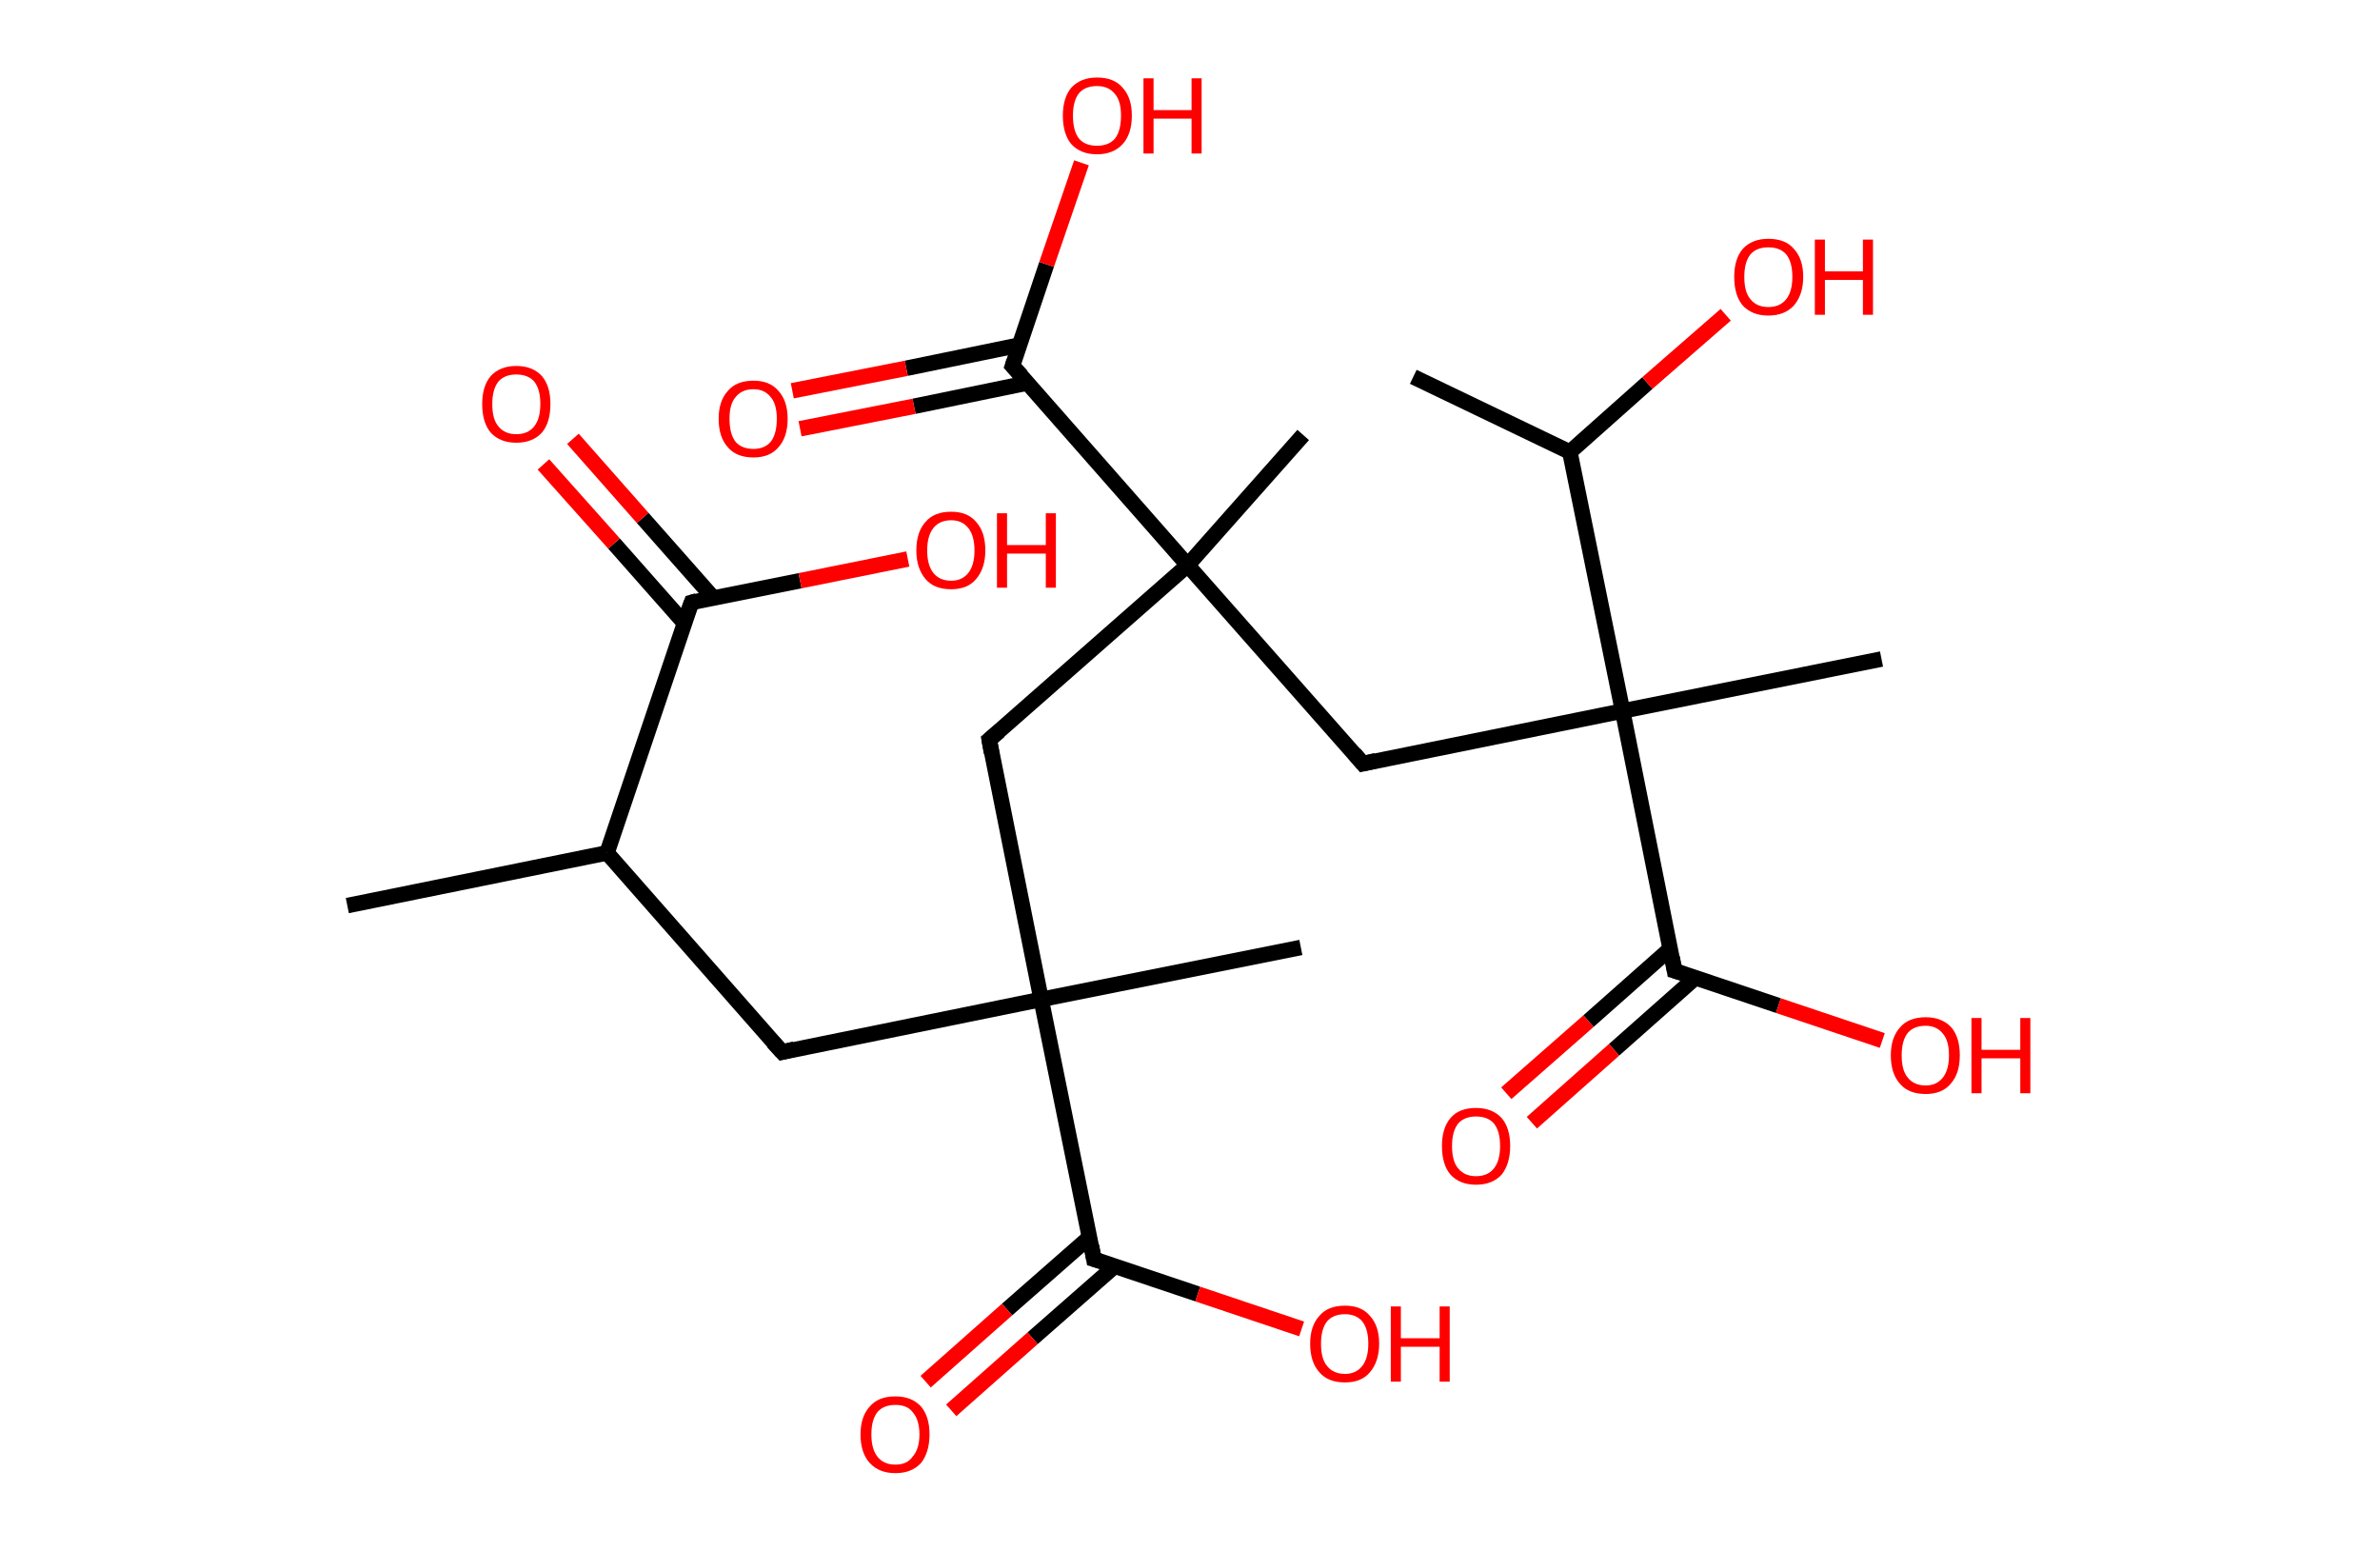 <?xml version='1.0' encoding='ASCII' standalone='yes'?>
<svg xmlns="http://www.w3.org/2000/svg" xmlns:rdkit="http://www.rdkit.org/xml" xmlns:xlink="http://www.w3.org/1999/xlink" version="1.1" baseProfile="full" xml:space="preserve" width="307px" height="200px" viewBox="0 0 307 200">
<!-- END OF HEADER -->
<rect style="opacity:1.0;fill:#FFFFFF;stroke:none" width="307.0" height="200.0" x="0.0" y="0.0"> </rect>
<path class="bond-0 atom-0 atom-1" d="M 44.8,116.8 L 78.3,110.0" style="fill:none;fill-rule:evenodd;stroke:#000000;stroke-width:2.0px;stroke-linecap:butt;stroke-linejoin:miter;stroke-opacity:1"/>
<path class="bond-1 atom-1 atom-2" d="M 78.3,110.0 L 100.9,135.7" style="fill:none;fill-rule:evenodd;stroke:#000000;stroke-width:2.0px;stroke-linecap:butt;stroke-linejoin:miter;stroke-opacity:1"/>
<path class="bond-2 atom-2 atom-3" d="M 100.9,135.7 L 134.3,128.9" style="fill:none;fill-rule:evenodd;stroke:#000000;stroke-width:2.0px;stroke-linecap:butt;stroke-linejoin:miter;stroke-opacity:1"/>
<path class="bond-3 atom-3 atom-4" d="M 134.3,128.9 L 167.8,122.2" style="fill:none;fill-rule:evenodd;stroke:#000000;stroke-width:2.0px;stroke-linecap:butt;stroke-linejoin:miter;stroke-opacity:1"/>
<path class="bond-4 atom-3 atom-5" d="M 134.3,128.9 L 127.6,95.4" style="fill:none;fill-rule:evenodd;stroke:#000000;stroke-width:2.0px;stroke-linecap:butt;stroke-linejoin:miter;stroke-opacity:1"/>
<path class="bond-5 atom-5 atom-6" d="M 127.6,95.4 L 153.2,72.9" style="fill:none;fill-rule:evenodd;stroke:#000000;stroke-width:2.0px;stroke-linecap:butt;stroke-linejoin:miter;stroke-opacity:1"/>
<path class="bond-6 atom-6 atom-7" d="M 153.2,72.9 L 168.1,56.1" style="fill:none;fill-rule:evenodd;stroke:#000000;stroke-width:2.0px;stroke-linecap:butt;stroke-linejoin:miter;stroke-opacity:1"/>
<path class="bond-7 atom-6 atom-8" d="M 153.2,72.9 L 175.8,98.5" style="fill:none;fill-rule:evenodd;stroke:#000000;stroke-width:2.0px;stroke-linecap:butt;stroke-linejoin:miter;stroke-opacity:1"/>
<path class="bond-8 atom-8 atom-9" d="M 175.8,98.5 L 209.3,91.7" style="fill:none;fill-rule:evenodd;stroke:#000000;stroke-width:2.0px;stroke-linecap:butt;stroke-linejoin:miter;stroke-opacity:1"/>
<path class="bond-9 atom-9 atom-10" d="M 209.3,91.7 L 242.7,85.0" style="fill:none;fill-rule:evenodd;stroke:#000000;stroke-width:2.0px;stroke-linecap:butt;stroke-linejoin:miter;stroke-opacity:1"/>
<path class="bond-10 atom-9 atom-11" d="M 209.3,91.7 L 216.0,125.2" style="fill:none;fill-rule:evenodd;stroke:#000000;stroke-width:2.0px;stroke-linecap:butt;stroke-linejoin:miter;stroke-opacity:1"/>
<path class="bond-11 atom-11 atom-12" d="M 215.4,122.4 L 204.9,131.7" style="fill:none;fill-rule:evenodd;stroke:#000000;stroke-width:2.0px;stroke-linecap:butt;stroke-linejoin:miter;stroke-opacity:1"/>
<path class="bond-11 atom-11 atom-12" d="M 204.9,131.7 L 194.3,141.0" style="fill:none;fill-rule:evenodd;stroke:#FF0000;stroke-width:2.0px;stroke-linecap:butt;stroke-linejoin:miter;stroke-opacity:1"/>
<path class="bond-11 atom-11 atom-12" d="M 218.7,126.1 L 208.2,135.4" style="fill:none;fill-rule:evenodd;stroke:#000000;stroke-width:2.0px;stroke-linecap:butt;stroke-linejoin:miter;stroke-opacity:1"/>
<path class="bond-11 atom-11 atom-12" d="M 208.2,135.4 L 197.6,144.8" style="fill:none;fill-rule:evenodd;stroke:#FF0000;stroke-width:2.0px;stroke-linecap:butt;stroke-linejoin:miter;stroke-opacity:1"/>
<path class="bond-12 atom-11 atom-13" d="M 216.0,125.2 L 229.4,129.7" style="fill:none;fill-rule:evenodd;stroke:#000000;stroke-width:2.0px;stroke-linecap:butt;stroke-linejoin:miter;stroke-opacity:1"/>
<path class="bond-12 atom-11 atom-13" d="M 229.4,129.7 L 242.8,134.2" style="fill:none;fill-rule:evenodd;stroke:#FF0000;stroke-width:2.0px;stroke-linecap:butt;stroke-linejoin:miter;stroke-opacity:1"/>
<path class="bond-13 atom-9 atom-14" d="M 209.3,91.7 L 202.5,58.3" style="fill:none;fill-rule:evenodd;stroke:#000000;stroke-width:2.0px;stroke-linecap:butt;stroke-linejoin:miter;stroke-opacity:1"/>
<path class="bond-14 atom-14 atom-15" d="M 202.5,58.3 L 182.3,48.6" style="fill:none;fill-rule:evenodd;stroke:#000000;stroke-width:2.0px;stroke-linecap:butt;stroke-linejoin:miter;stroke-opacity:1"/>
<path class="bond-15 atom-14 atom-16" d="M 202.5,58.3 L 212.5,49.4" style="fill:none;fill-rule:evenodd;stroke:#000000;stroke-width:2.0px;stroke-linecap:butt;stroke-linejoin:miter;stroke-opacity:1"/>
<path class="bond-15 atom-14 atom-16" d="M 212.5,49.4 L 222.6,40.6" style="fill:none;fill-rule:evenodd;stroke:#FF0000;stroke-width:2.0px;stroke-linecap:butt;stroke-linejoin:miter;stroke-opacity:1"/>
<path class="bond-16 atom-6 atom-17" d="M 153.2,72.9 L 130.6,47.2" style="fill:none;fill-rule:evenodd;stroke:#000000;stroke-width:2.0px;stroke-linecap:butt;stroke-linejoin:miter;stroke-opacity:1"/>
<path class="bond-17 atom-17 atom-18" d="M 131.5,44.5 L 116.9,47.5" style="fill:none;fill-rule:evenodd;stroke:#000000;stroke-width:2.0px;stroke-linecap:butt;stroke-linejoin:miter;stroke-opacity:1"/>
<path class="bond-17 atom-17 atom-18" d="M 116.9,47.5 L 102.2,50.4" style="fill:none;fill-rule:evenodd;stroke:#FF0000;stroke-width:2.0px;stroke-linecap:butt;stroke-linejoin:miter;stroke-opacity:1"/>
<path class="bond-17 atom-17 atom-18" d="M 132.5,49.4 L 117.9,52.4" style="fill:none;fill-rule:evenodd;stroke:#000000;stroke-width:2.0px;stroke-linecap:butt;stroke-linejoin:miter;stroke-opacity:1"/>
<path class="bond-17 atom-17 atom-18" d="M 117.9,52.4 L 103.2,55.3" style="fill:none;fill-rule:evenodd;stroke:#FF0000;stroke-width:2.0px;stroke-linecap:butt;stroke-linejoin:miter;stroke-opacity:1"/>
<path class="bond-18 atom-17 atom-19" d="M 130.6,47.2 L 135.0,34.1" style="fill:none;fill-rule:evenodd;stroke:#000000;stroke-width:2.0px;stroke-linecap:butt;stroke-linejoin:miter;stroke-opacity:1"/>
<path class="bond-18 atom-17 atom-19" d="M 135.0,34.1 L 139.5,21.0" style="fill:none;fill-rule:evenodd;stroke:#FF0000;stroke-width:2.0px;stroke-linecap:butt;stroke-linejoin:miter;stroke-opacity:1"/>
<path class="bond-19 atom-3 atom-20" d="M 134.3,128.9 L 141.1,162.4" style="fill:none;fill-rule:evenodd;stroke:#000000;stroke-width:2.0px;stroke-linecap:butt;stroke-linejoin:miter;stroke-opacity:1"/>
<path class="bond-20 atom-20 atom-21" d="M 140.5,159.6 L 129.9,168.9" style="fill:none;fill-rule:evenodd;stroke:#000000;stroke-width:2.0px;stroke-linecap:butt;stroke-linejoin:miter;stroke-opacity:1"/>
<path class="bond-20 atom-20 atom-21" d="M 129.9,168.9 L 119.4,178.2" style="fill:none;fill-rule:evenodd;stroke:#FF0000;stroke-width:2.0px;stroke-linecap:butt;stroke-linejoin:miter;stroke-opacity:1"/>
<path class="bond-20 atom-20 atom-21" d="M 143.8,163.3 L 133.2,172.6" style="fill:none;fill-rule:evenodd;stroke:#000000;stroke-width:2.0px;stroke-linecap:butt;stroke-linejoin:miter;stroke-opacity:1"/>
<path class="bond-20 atom-20 atom-21" d="M 133.2,172.6 L 122.7,181.9" style="fill:none;fill-rule:evenodd;stroke:#FF0000;stroke-width:2.0px;stroke-linecap:butt;stroke-linejoin:miter;stroke-opacity:1"/>
<path class="bond-21 atom-20 atom-22" d="M 141.1,162.4 L 154.5,166.9" style="fill:none;fill-rule:evenodd;stroke:#000000;stroke-width:2.0px;stroke-linecap:butt;stroke-linejoin:miter;stroke-opacity:1"/>
<path class="bond-21 atom-20 atom-22" d="M 154.5,166.9 L 167.9,171.4" style="fill:none;fill-rule:evenodd;stroke:#FF0000;stroke-width:2.0px;stroke-linecap:butt;stroke-linejoin:miter;stroke-opacity:1"/>
<path class="bond-22 atom-1 atom-23" d="M 78.3,110.0 L 89.2,77.7" style="fill:none;fill-rule:evenodd;stroke:#000000;stroke-width:2.0px;stroke-linecap:butt;stroke-linejoin:miter;stroke-opacity:1"/>
<path class="bond-23 atom-23 atom-24" d="M 92.0,77.1 L 82.9,66.8" style="fill:none;fill-rule:evenodd;stroke:#000000;stroke-width:2.0px;stroke-linecap:butt;stroke-linejoin:miter;stroke-opacity:1"/>
<path class="bond-23 atom-23 atom-24" d="M 82.9,66.8 L 73.9,56.6" style="fill:none;fill-rule:evenodd;stroke:#FF0000;stroke-width:2.0px;stroke-linecap:butt;stroke-linejoin:miter;stroke-opacity:1"/>
<path class="bond-23 atom-23 atom-24" d="M 88.3,80.4 L 79.2,70.1" style="fill:none;fill-rule:evenodd;stroke:#000000;stroke-width:2.0px;stroke-linecap:butt;stroke-linejoin:miter;stroke-opacity:1"/>
<path class="bond-23 atom-23 atom-24" d="M 79.2,70.1 L 70.1,59.9" style="fill:none;fill-rule:evenodd;stroke:#FF0000;stroke-width:2.0px;stroke-linecap:butt;stroke-linejoin:miter;stroke-opacity:1"/>
<path class="bond-24 atom-23 atom-25" d="M 89.2,77.7 L 103.2,74.9" style="fill:none;fill-rule:evenodd;stroke:#000000;stroke-width:2.0px;stroke-linecap:butt;stroke-linejoin:miter;stroke-opacity:1"/>
<path class="bond-24 atom-23 atom-25" d="M 103.2,74.9 L 117.1,72.1" style="fill:none;fill-rule:evenodd;stroke:#FF0000;stroke-width:2.0px;stroke-linecap:butt;stroke-linejoin:miter;stroke-opacity:1"/>
<path d="M 99.7,134.4 L 100.9,135.7 L 102.5,135.3" style="fill:none;stroke:#000000;stroke-width:2.0px;stroke-linecap:butt;stroke-linejoin:miter;stroke-opacity:1;"/>
<path d="M 127.9,97.1 L 127.6,95.4 L 128.9,94.3" style="fill:none;stroke:#000000;stroke-width:2.0px;stroke-linecap:butt;stroke-linejoin:miter;stroke-opacity:1;"/>
<path d="M 174.7,97.2 L 175.8,98.5 L 177.5,98.1" style="fill:none;stroke:#000000;stroke-width:2.0px;stroke-linecap:butt;stroke-linejoin:miter;stroke-opacity:1;"/>
<path d="M 215.7,123.5 L 216.0,125.2 L 216.7,125.4" style="fill:none;stroke:#000000;stroke-width:2.0px;stroke-linecap:butt;stroke-linejoin:miter;stroke-opacity:1;"/>
<path d="M 131.8,48.5 L 130.6,47.2 L 130.8,46.6" style="fill:none;stroke:#000000;stroke-width:2.0px;stroke-linecap:butt;stroke-linejoin:miter;stroke-opacity:1;"/>
<path d="M 140.8,160.7 L 141.1,162.4 L 141.8,162.6" style="fill:none;stroke:#000000;stroke-width:2.0px;stroke-linecap:butt;stroke-linejoin:miter;stroke-opacity:1;"/>
<path d="M 88.6,79.3 L 89.2,77.7 L 89.9,77.5" style="fill:none;stroke:#000000;stroke-width:2.0px;stroke-linecap:butt;stroke-linejoin:miter;stroke-opacity:1;"/>
<path class="atom-12" d="M 186.0 147.8 Q 186.0 145.5, 187.1 144.2 Q 188.2 142.9, 190.4 142.9 Q 192.5 142.9, 193.7 144.2 Q 194.8 145.5, 194.8 147.8 Q 194.8 150.1, 193.7 151.5 Q 192.5 152.8, 190.4 152.8 Q 188.3 152.8, 187.1 151.5 Q 186.0 150.2, 186.0 147.8 M 190.4 151.7 Q 191.9 151.7, 192.7 150.7 Q 193.5 149.7, 193.5 147.8 Q 193.5 145.9, 192.7 144.9 Q 191.9 144.0, 190.4 144.0 Q 188.9 144.0, 188.1 144.9 Q 187.3 145.9, 187.3 147.8 Q 187.3 149.8, 188.1 150.7 Q 188.9 151.7, 190.4 151.7 " fill="#FF0000"/>
<path class="atom-13" d="M 243.9 136.1 Q 243.9 133.8, 245.1 132.5 Q 246.2 131.2, 248.4 131.2 Q 250.5 131.2, 251.7 132.5 Q 252.8 133.8, 252.8 136.1 Q 252.8 138.5, 251.6 139.8 Q 250.5 141.1, 248.4 141.1 Q 246.2 141.1, 245.1 139.8 Q 243.9 138.5, 243.9 136.1 M 248.4 140.0 Q 249.8 140.0, 250.6 139.0 Q 251.4 138.0, 251.4 136.1 Q 251.4 134.2, 250.6 133.3 Q 249.8 132.3, 248.4 132.3 Q 246.9 132.3, 246.1 133.2 Q 245.3 134.2, 245.3 136.1 Q 245.3 138.1, 246.1 139.0 Q 246.9 140.0, 248.4 140.0 " fill="#FF0000"/>
<path class="atom-13" d="M 254.3 131.3 L 255.6 131.3 L 255.6 135.4 L 260.6 135.4 L 260.6 131.3 L 261.9 131.3 L 261.9 141.0 L 260.6 141.0 L 260.6 136.5 L 255.6 136.5 L 255.6 141.0 L 254.3 141.0 L 254.3 131.3 " fill="#FF0000"/>
<path class="atom-16" d="M 223.7 35.7 Q 223.7 33.4, 224.8 32.1 Q 226.0 30.8, 228.1 30.8 Q 230.3 30.8, 231.4 32.1 Q 232.6 33.4, 232.6 35.7 Q 232.6 38.0, 231.4 39.4 Q 230.2 40.7, 228.1 40.7 Q 226.0 40.7, 224.8 39.4 Q 223.7 38.1, 223.7 35.7 M 228.1 39.6 Q 229.6 39.6, 230.4 38.6 Q 231.2 37.6, 231.2 35.7 Q 231.2 33.8, 230.4 32.8 Q 229.6 31.9, 228.1 31.9 Q 226.6 31.9, 225.8 32.8 Q 225.0 33.8, 225.0 35.7 Q 225.0 37.7, 225.8 38.6 Q 226.6 39.6, 228.1 39.6 " fill="#FF0000"/>
<path class="atom-16" d="M 234.1 30.9 L 235.4 30.9 L 235.4 35.0 L 240.3 35.0 L 240.3 30.9 L 241.6 30.9 L 241.6 40.6 L 240.3 40.6 L 240.3 36.1 L 235.4 36.1 L 235.4 40.6 L 234.1 40.6 L 234.1 30.9 " fill="#FF0000"/>
<path class="atom-18" d="M 92.7 54.0 Q 92.7 51.7, 93.9 50.4 Q 95.0 49.1, 97.2 49.1 Q 99.3 49.1, 100.4 50.4 Q 101.6 51.7, 101.6 54.0 Q 101.6 56.4, 100.4 57.7 Q 99.3 59.0, 97.2 59.0 Q 95.0 59.0, 93.9 57.7 Q 92.7 56.4, 92.7 54.0 M 97.2 57.9 Q 98.6 57.9, 99.4 57.0 Q 100.2 56.0, 100.2 54.0 Q 100.2 52.1, 99.4 51.2 Q 98.6 50.2, 97.2 50.2 Q 95.7 50.2, 94.9 51.2 Q 94.1 52.1, 94.1 54.0 Q 94.1 56.0, 94.9 57.0 Q 95.7 57.9, 97.2 57.9 " fill="#FF0000"/>
<path class="atom-19" d="M 137.1 14.9 Q 137.1 12.6, 138.2 11.3 Q 139.4 10.0, 141.5 10.0 Q 143.7 10.0, 144.8 11.3 Q 146.0 12.6, 146.0 14.9 Q 146.0 17.3, 144.8 18.6 Q 143.6 19.9, 141.5 19.9 Q 139.4 19.9, 138.2 18.6 Q 137.1 17.3, 137.1 14.9 M 141.5 18.8 Q 143.0 18.8, 143.8 17.9 Q 144.6 16.9, 144.6 14.9 Q 144.6 13.0, 143.8 12.1 Q 143.0 11.1, 141.5 11.1 Q 140.0 11.1, 139.2 12.0 Q 138.4 13.0, 138.4 14.9 Q 138.4 16.9, 139.2 17.9 Q 140.0 18.8, 141.5 18.8 " fill="#FF0000"/>
<path class="atom-19" d="M 147.5 10.1 L 148.8 10.1 L 148.8 14.2 L 153.7 14.2 L 153.7 10.1 L 155.0 10.1 L 155.0 19.8 L 153.7 19.8 L 153.7 15.3 L 148.8 15.3 L 148.8 19.8 L 147.5 19.8 L 147.5 10.1 " fill="#FF0000"/>
<path class="atom-21" d="M 111.0 185.0 Q 111.0 182.7, 112.2 181.4 Q 113.3 180.1, 115.5 180.1 Q 117.6 180.1, 118.8 181.4 Q 119.9 182.7, 119.9 185.0 Q 119.9 187.3, 118.8 188.7 Q 117.6 190.0, 115.5 190.0 Q 113.4 190.0, 112.2 188.7 Q 111.0 187.4, 111.0 185.0 M 115.5 188.9 Q 117.0 188.9, 117.7 187.9 Q 118.6 186.9, 118.6 185.0 Q 118.6 183.1, 117.7 182.1 Q 117.0 181.2, 115.5 181.2 Q 114.0 181.2, 113.2 182.1 Q 112.4 183.1, 112.4 185.0 Q 112.4 186.9, 113.2 187.9 Q 114.0 188.9, 115.5 188.9 " fill="#FF0000"/>
<path class="atom-22" d="M 169.0 173.3 Q 169.0 171.0, 170.2 169.7 Q 171.3 168.4, 173.5 168.4 Q 175.6 168.4, 176.7 169.7 Q 177.9 171.0, 177.9 173.3 Q 177.9 175.6, 176.7 177.0 Q 175.6 178.3, 173.5 178.3 Q 171.3 178.3, 170.2 177.0 Q 169.0 175.7, 169.0 173.3 M 173.5 177.2 Q 174.9 177.2, 175.7 176.2 Q 176.5 175.2, 176.5 173.3 Q 176.5 171.4, 175.7 170.4 Q 174.9 169.5, 173.5 169.5 Q 172.0 169.5, 171.2 170.4 Q 170.4 171.4, 170.4 173.3 Q 170.4 175.3, 171.2 176.2 Q 172.0 177.2, 173.5 177.2 " fill="#FF0000"/>
<path class="atom-22" d="M 179.4 168.5 L 180.7 168.5 L 180.7 172.6 L 185.7 172.6 L 185.7 168.5 L 187.0 168.5 L 187.0 178.2 L 185.7 178.2 L 185.7 173.7 L 180.7 173.7 L 180.7 178.2 L 179.4 178.2 L 179.4 168.5 " fill="#FF0000"/>
<path class="atom-24" d="M 62.2 52.1 Q 62.2 49.8, 63.3 48.5 Q 64.5 47.2, 66.6 47.2 Q 68.7 47.2, 69.9 48.5 Q 71.0 49.8, 71.0 52.1 Q 71.0 54.5, 69.9 55.8 Q 68.7 57.1, 66.6 57.1 Q 64.5 57.1, 63.3 55.8 Q 62.2 54.5, 62.2 52.1 M 66.6 56.0 Q 68.1 56.0, 68.9 55.0 Q 69.7 54.0, 69.7 52.1 Q 69.7 50.2, 68.9 49.2 Q 68.1 48.3, 66.6 48.3 Q 65.1 48.3, 64.3 49.2 Q 63.5 50.2, 63.5 52.1 Q 63.5 54.1, 64.3 55.0 Q 65.1 56.0, 66.6 56.0 " fill="#FF0000"/>
<path class="atom-25" d="M 118.2 71.0 Q 118.2 68.6, 119.4 67.3 Q 120.5 66.0, 122.7 66.0 Q 124.8 66.0, 125.9 67.3 Q 127.1 68.6, 127.1 71.0 Q 127.1 73.3, 125.9 74.7 Q 124.8 76.0, 122.7 76.0 Q 120.5 76.0, 119.4 74.7 Q 118.2 73.3, 118.2 71.0 M 122.7 74.9 Q 124.1 74.9, 124.9 73.9 Q 125.7 72.9, 125.7 71.0 Q 125.7 69.1, 124.9 68.1 Q 124.1 67.1, 122.7 67.1 Q 121.2 67.1, 120.4 68.1 Q 119.6 69.1, 119.6 71.0 Q 119.6 72.9, 120.4 73.9 Q 121.2 74.9, 122.7 74.9 " fill="#FF0000"/>
<path class="atom-25" d="M 128.6 66.2 L 129.9 66.2 L 129.9 70.3 L 134.9 70.3 L 134.9 66.2 L 136.2 66.2 L 136.2 75.8 L 134.9 75.8 L 134.9 71.4 L 129.9 71.4 L 129.9 75.8 L 128.6 75.8 L 128.6 66.2 " fill="#FF0000"/>
</svg>
